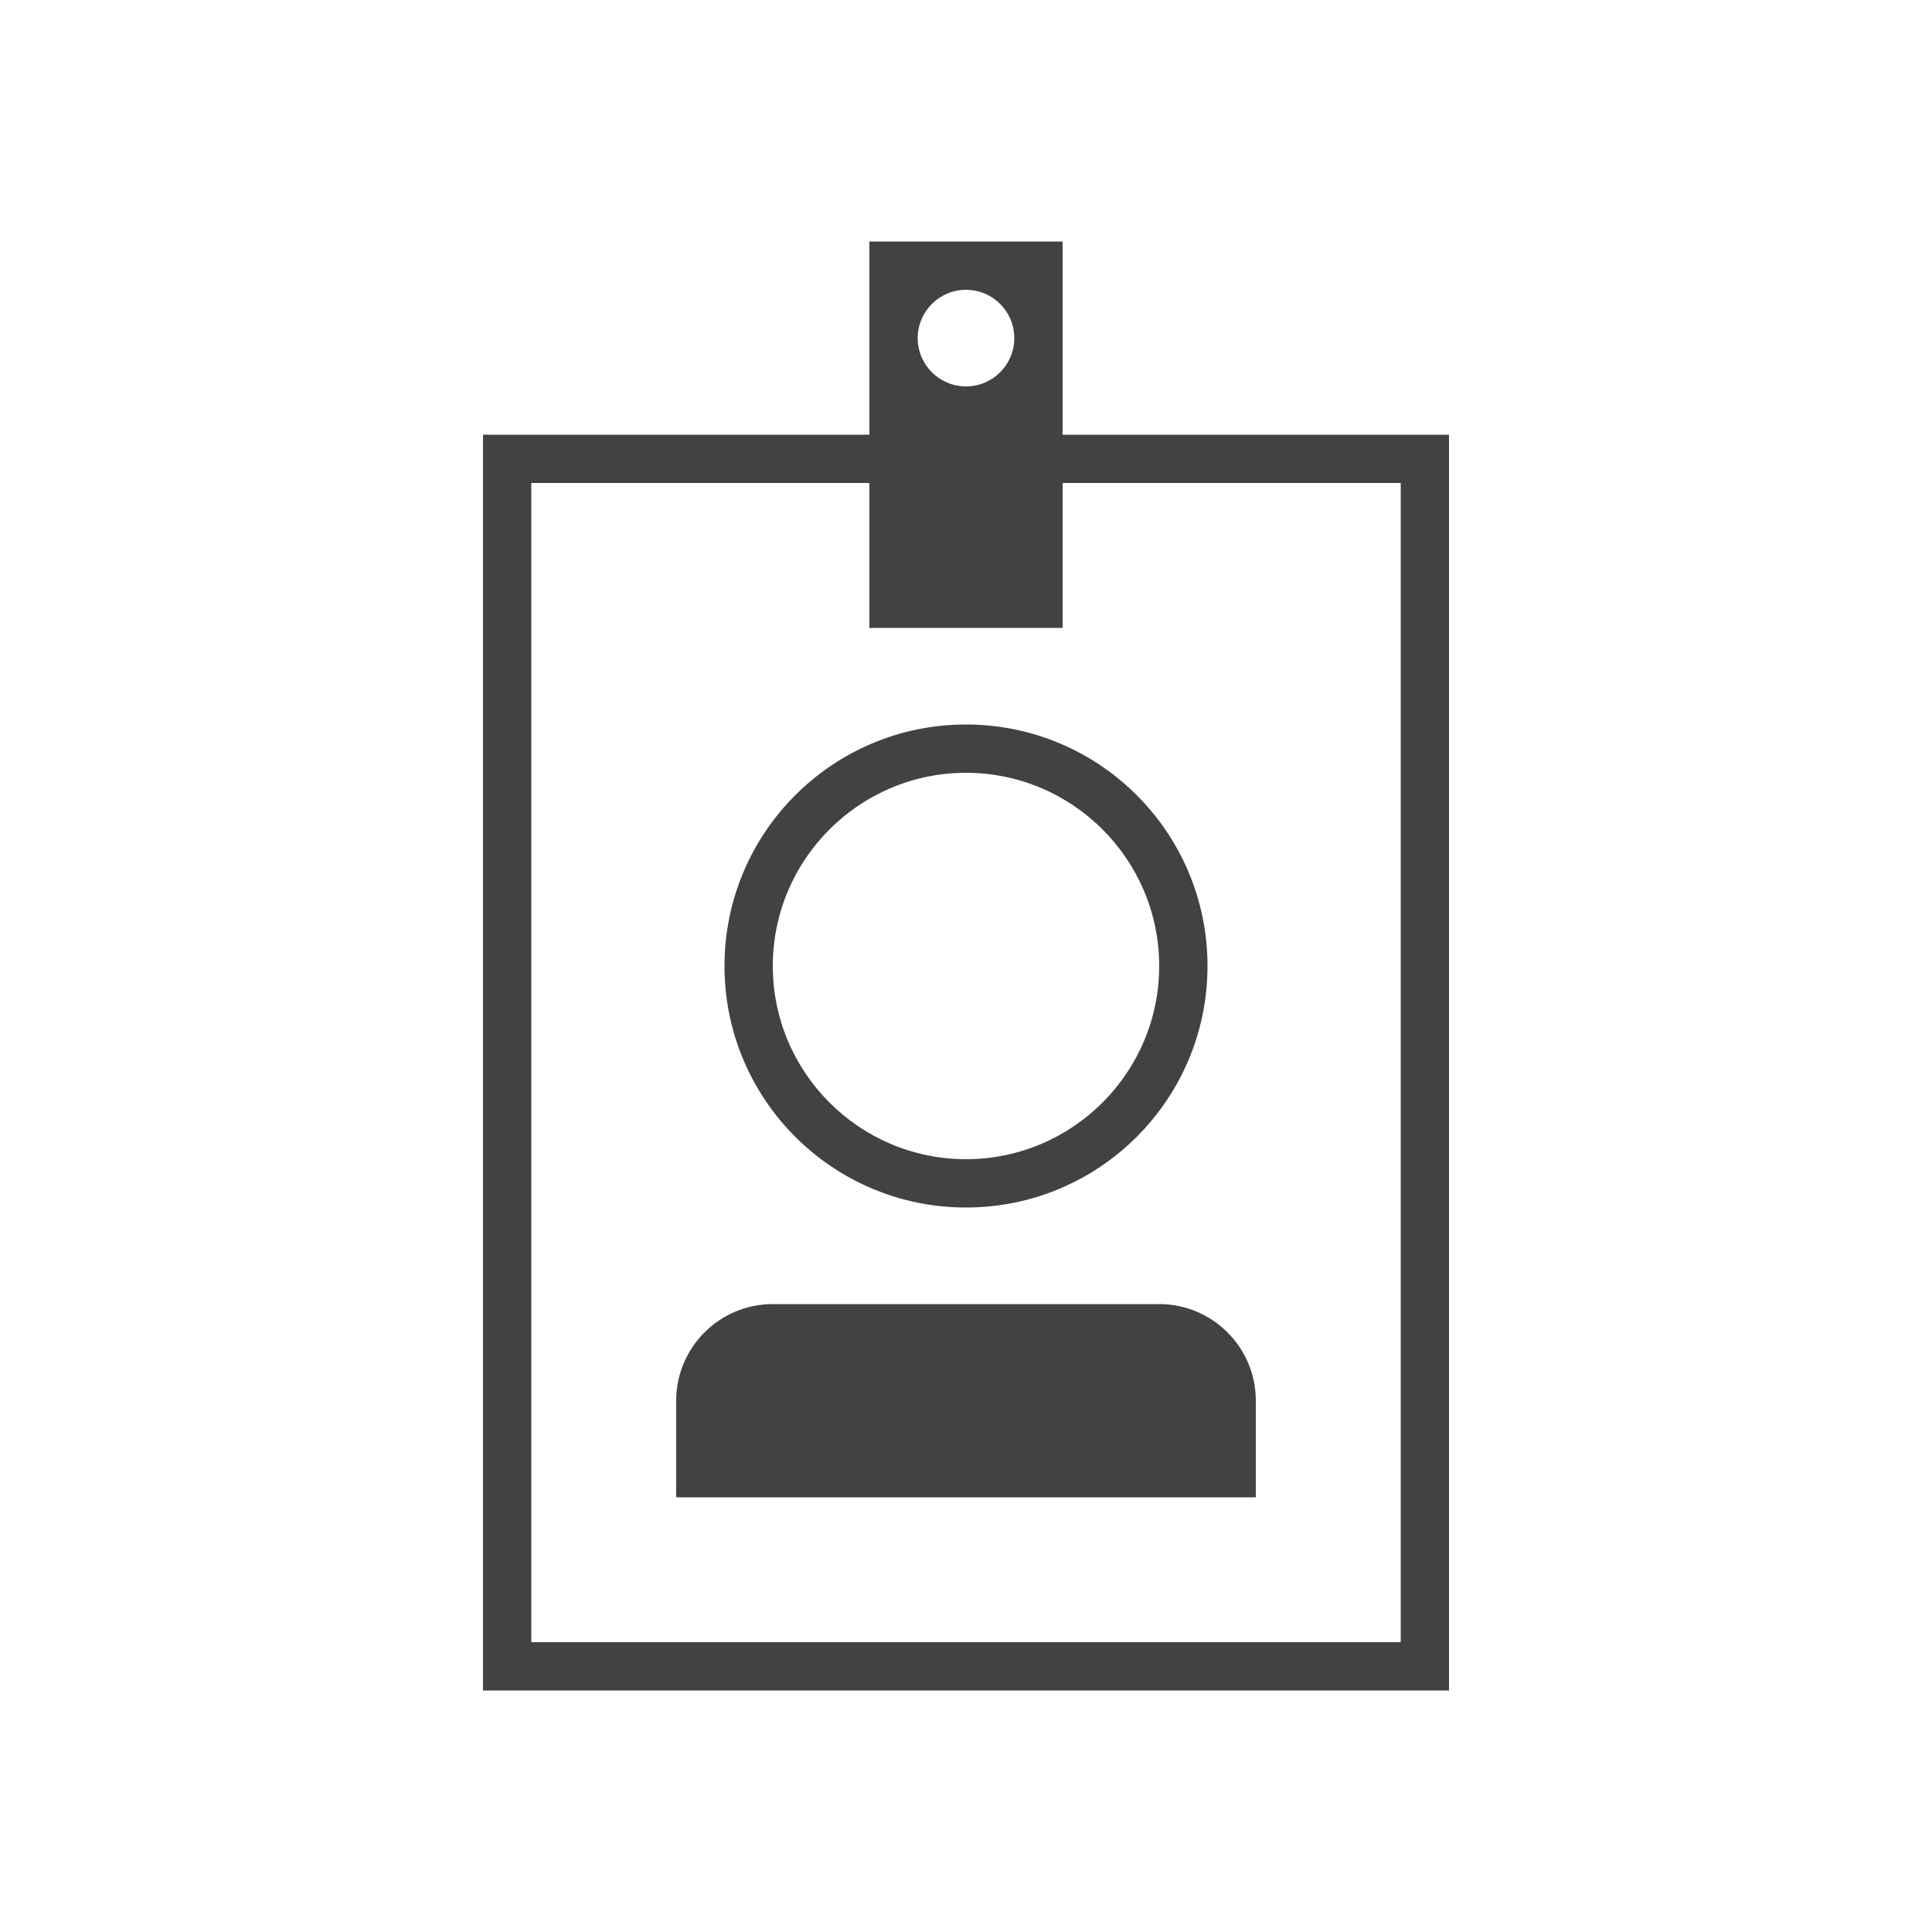 <svg xmlns="http://www.w3.org/2000/svg" xmlns:xlink="http://www.w3.org/1999/xlink" id="Layer_1" width="40" height="40" x="0" y="0" enable-background="new 0 0 40 40" version="1.1" viewBox="0 0 40 40" xml:space="preserve"><g><path fill="#424143" d="M22,9V5h-4v4h-8v26h20V9H22z M20,6c0.552,0,1,0.448,1,1s-0.448,1-1,1s-1-0.448-1-1S19.448,6,20,6z M29,34 H11V10h7v3h4v-3h7V34z"/><path fill="#424143" d="M20,15c-2.762,0-5,2.238-5,5s2.238,5,5,5s5-2.238,5-5S22.762,15,20,15z M20,24c-2.206,0-4-1.795-4-4 c0-2.206,1.794-4,4-4c2.205,0,4,1.794,4,4C24,22.205,22.205,24,20,24z"/><path fill="#424143" d="M16,27c-1.104,0-2,0.896-2,2v2h12v-2c0-1.104-0.896-2-2-2H16z"/></g></svg>